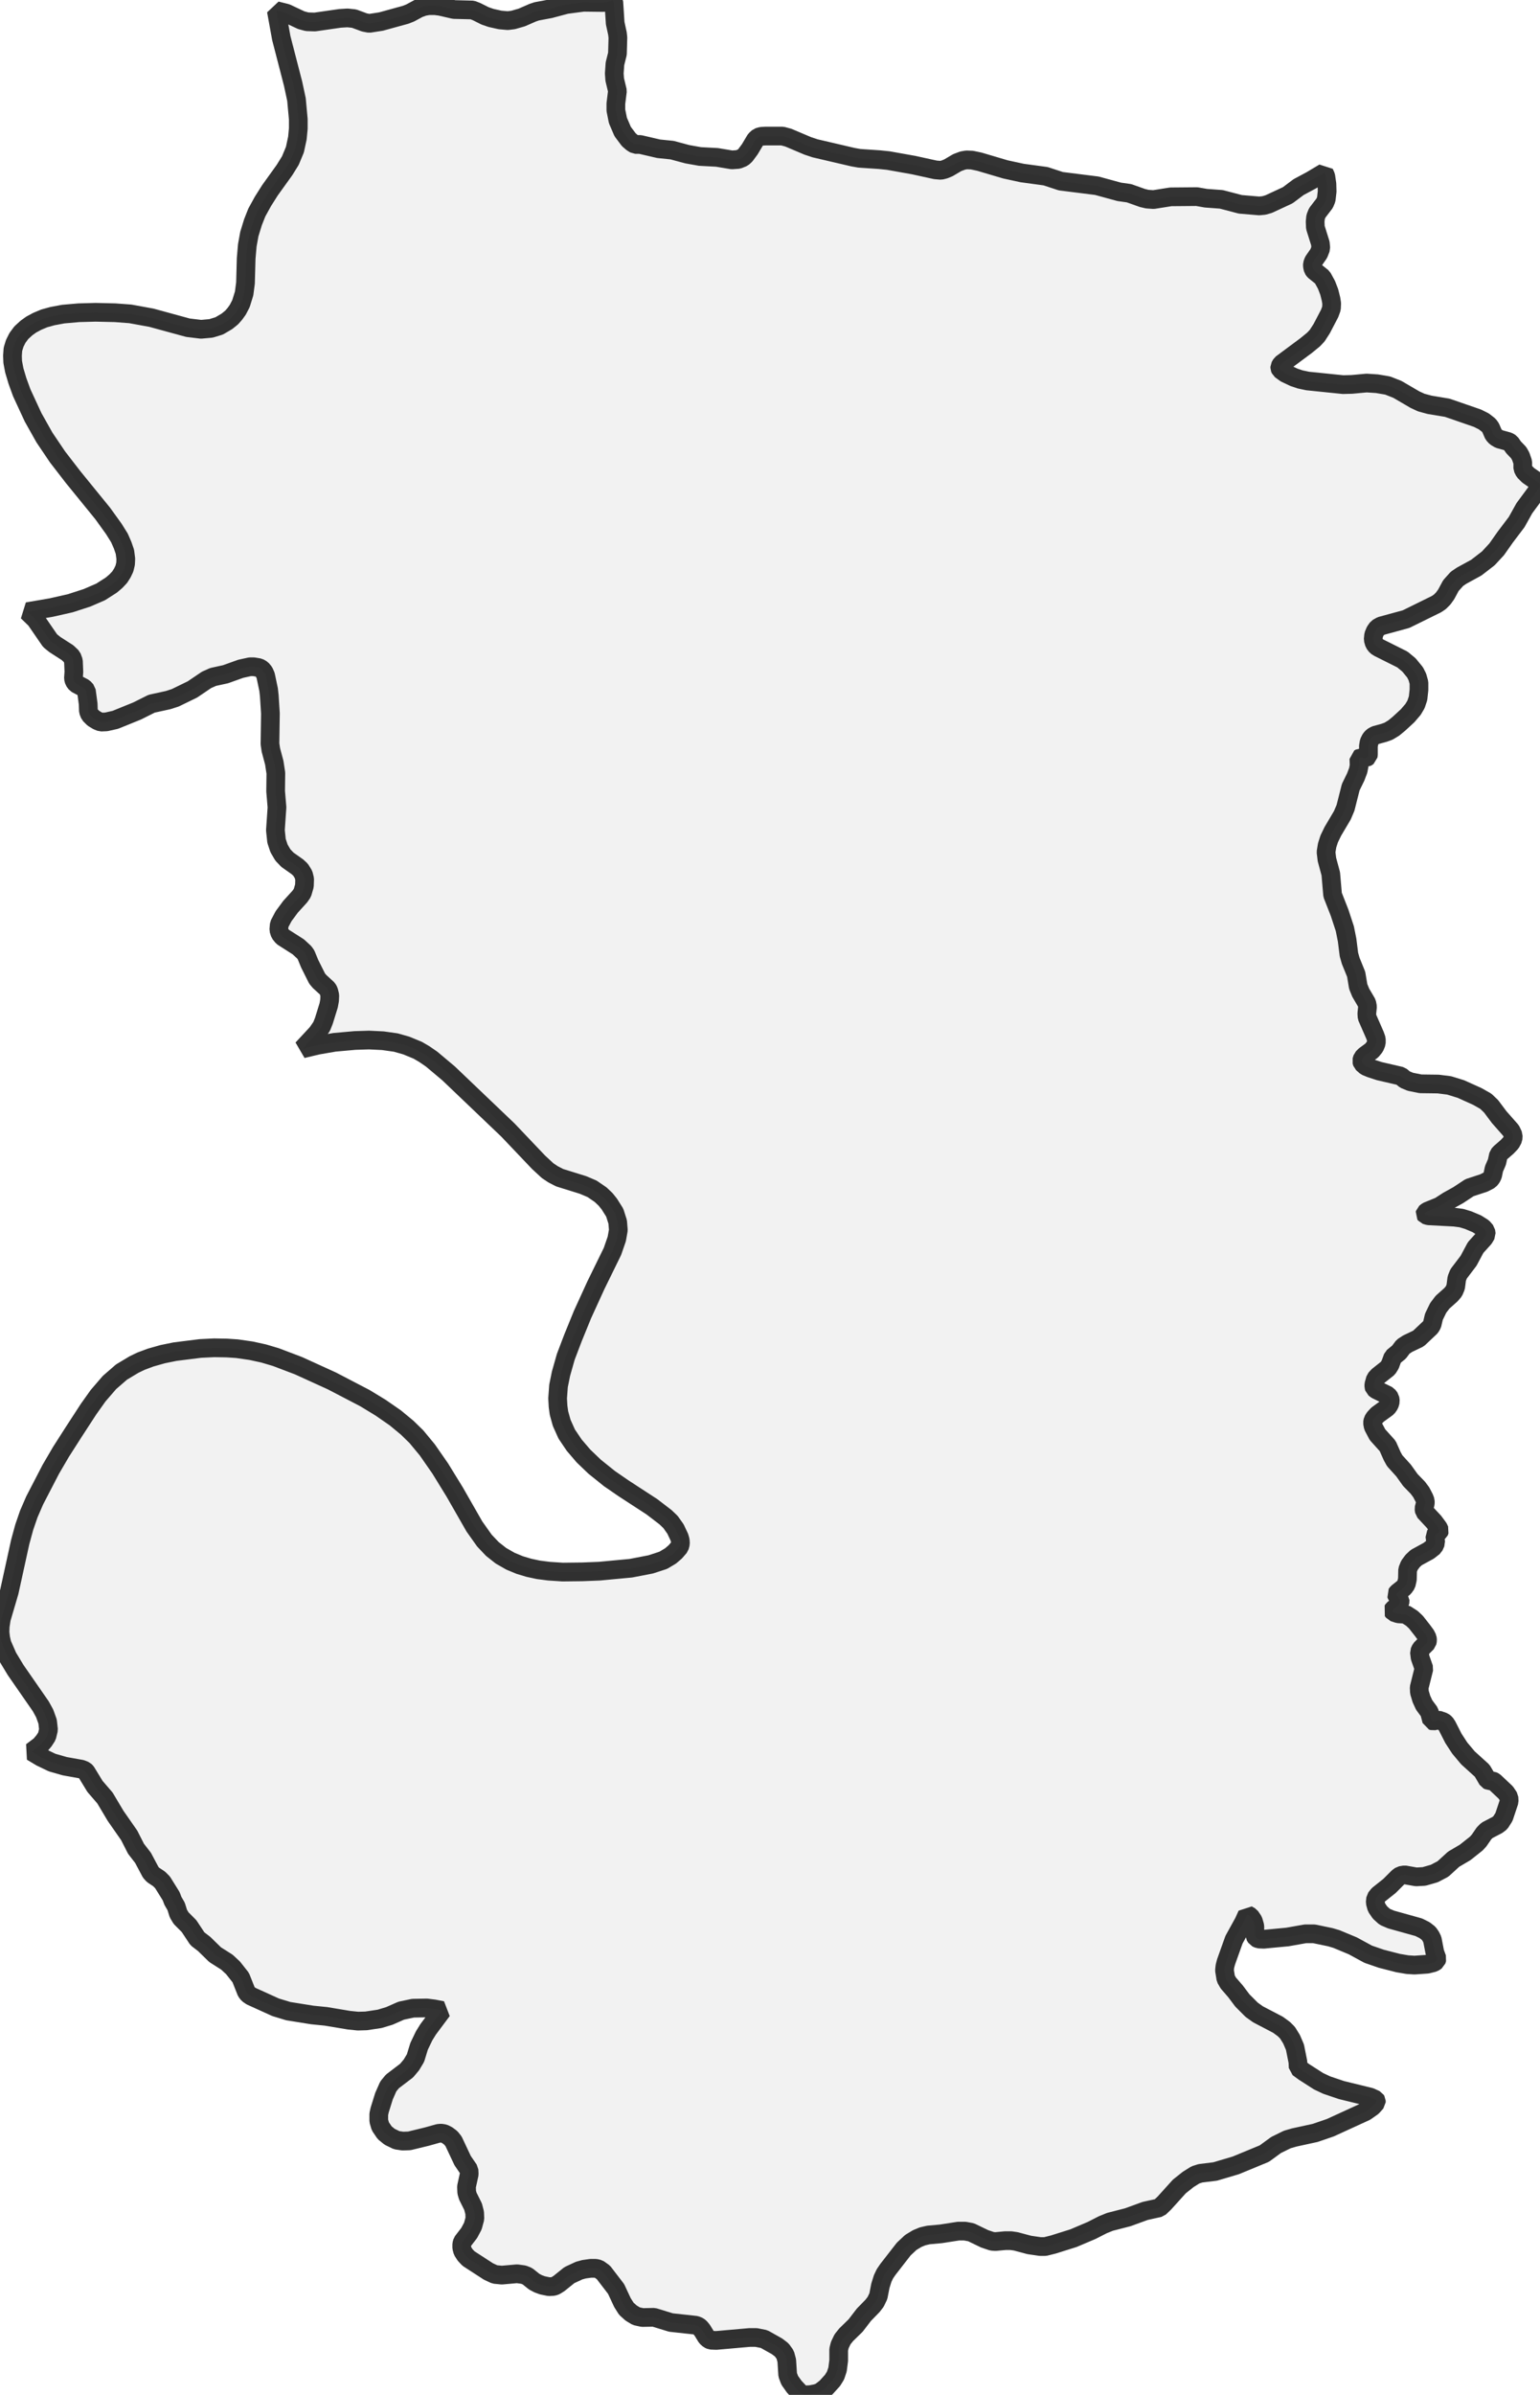 <?xml version="1.0" encoding="UTF-8" standalone="no"?>
<svg viewBox="0 0 164.703 256" xmlns="http://www.w3.org/2000/svg">
  <style>
    g.zone {
      fill: lightgray;
      stroke-width: 2;
      stroke-linecap: square;
      stroke-linejoin: bevel;
      stroke-miterlimit: 3;
      stroke-opacity: 0.8;
      stroke: black;
      fill-opacity: 0.3;
    }
  </style>
  <g class="zone" id="zone">
    <path d="M139.467,221.479 141.018,222.473 141.891,222.885 143.467,223.418 146.545,224.17 147.127,224.436 147.2,224.558 147.2,224.727 146.764,225.212 146.036,225.721 142.279,227.442 140.655,228 138.424,228.485 137.673,228.703 136.485,229.285 135.224,230.206 132.17,231.467 129.964,232.121 128.388,232.315 127.855,232.485 127.079,232.97 126.133,233.721 124.533,235.491 124,236 122.473,236.339 120.606,237.018 118.715,237.503 117.939,237.818 116.752,238.424 114.812,239.248 112.655,239.927 111.782,240.145 111.248,240.145 110.085,239.976 108.63,239.588 108.121,239.515 107.515,239.515 106.473,239.612 106.109,239.588 105.309,239.321 103.855,238.618 103.2,238.497 102.497,238.497 100.63,238.788 99.297,238.909 98.667,239.055 98.085,239.297 97.406,239.709 96.655,240.412 94.958,242.594 94.642,243.055 94.4,243.564 94.158,244.339 93.939,245.455 93.648,246.061 93.309,246.497 92.388,247.442 91.515,248.582 90.497,249.576 90.109,250.061 89.818,250.667 89.697,251.152 89.697,252.339 89.576,253.285 89.358,253.939 89.042,254.448 88.339,255.224 87.709,255.709 87.297,255.855 86.667,255.976 86.133,256 85.721,255.952 84.945,255.127 84.461,254.448 84.242,253.867 84.145,252.339 83.976,251.709 83.612,251.2 83.103,250.812 81.721,250.036 80.873,249.867 80.17,249.867 76.606,250.182 76.024,250.158 75.806,250.061 75.564,249.842 75.103,249.091 74.885,248.824 74.715,248.679 74.424,248.558 71.758,248.267 69.939,247.709 68.703,247.733 68.048,247.588 67.491,247.248 66.982,246.788 66.57,246.133 65.891,244.679 64.533,242.909 64.024,242.545 63.709,242.473 63.176,242.473 62.473,242.57 61.939,242.715 60.897,243.2 59.782,244.097 59.394,244.339 59.176,244.412 58.715,244.436 58.012,244.291 57.552,244.121 57.139,243.903 56.412,243.321 56,243.152 55.297,243.055 53.673,243.2 52.921,243.127 52.242,242.812 50.109,241.43 49.745,241.042 49.479,240.63 49.382,240.267 49.382,239.903 49.455,239.636 50.182,238.691 50.57,237.964 50.788,237.164 50.764,236.533 50.594,235.879 50.036,234.764 49.915,234.352 49.891,233.745 50.182,232.412 50.158,231.952 49.479,230.958 48.509,228.897 48.218,228.533 47.83,228.242 47.491,228.073 47.176,228.024 46.885,228.048 45.673,228.388 43.782,228.848 43.079,228.873 42.424,228.776 41.673,228.412 41.139,227.976 40.679,227.297 40.509,226.715 40.509,225.988 40.606,225.552 41.067,224.073 41.527,223.03 41.964,222.497 43.491,221.333 44,220.727 44.436,220 44.824,218.739 45.358,217.624 45.794,216.921 47.297,214.909 46.424,214.739 45.648,214.642 44.17,214.667 42.909,214.933 41.648,215.491 40.606,215.806 39.152,216.024 38.279,216.048 37.333,215.952 34.861,215.539 33.406,215.394 30.836,214.982 29.479,214.57 26.861,213.382 26.545,213.164 26.352,212.921 25.745,211.394 24.921,210.352 24.267,209.745 23.006,208.945 21.842,207.806 21.115,207.248 20.218,205.891 19.37,205.042 19.079,204.558 18.836,203.782 18.497,203.2 18.303,202.691 17.382,201.212 17.018,200.848 16.364,200.412 16.121,200.145 15.297,198.594 14.545,197.624 13.818,196.194 12.364,194.109 11.224,192.194 10.158,190.958 9.212,189.406 9.067,189.261 8.703,189.115 6.933,188.8 5.576,188.412 4.364,187.83 3.394,187.248 4.291,186.57 4.703,186.085 5.018,185.6 5.188,184.897 5.091,184.024 4.776,183.152 4.364,182.4 1.673,178.521 0.824,177.115 0.218,175.733 0.073,175.103 0,174.473 0.024,173.842 0.145,173.042 0.994,170.158 2.158,164.848 2.594,163.248 3.079,161.842 3.709,160.388 5.43,157.067 6.521,155.2 7.855,153.115 9.479,150.618 10.497,149.188 11.709,147.782 12.994,146.667 14.327,145.867 15.079,145.503 16.121,145.115 17.406,144.752 18.715,144.485 21.43,144.145 22.909,144.073 24.267,144.097 25.358,144.17 26.861,144.388 28.194,144.679 29.503,145.067 31.927,145.988 35.491,147.612 39.03,149.455 40.703,150.473 42.279,151.564 43.539,152.606 44.533,153.576 45.697,154.982 47.079,156.97 48.63,159.491 50.739,163.176 51.806,164.679 52.655,165.576 53.576,166.303 54.594,166.885 55.588,167.297 56.558,167.588 57.576,167.806 58.715,167.952 60.17,168.048 62.255,168.024 64.097,167.952 67.467,167.636 69.6,167.224 70.933,166.788 71.709,166.327 72.218,165.891 72.679,165.358 72.776,164.994 72.752,164.655 72.655,164.315 72.242,163.442 71.709,162.691 71.176,162.182 69.721,161.067 66.667,159.079 65.188,158.061 63.588,156.776 62.4,155.636 61.406,154.473 60.606,153.285 60.073,152.097 59.782,151.055 59.685,150.352 59.636,149.479 59.733,148.145 60,146.836 60.509,145.042 61.285,143.006 62.303,140.509 63.733,137.382 65.503,133.77 65.964,132.436 66.133,131.491 66.061,130.618 65.745,129.624 65.164,128.703 64.776,128.218 64.242,127.709 63.321,127.079 62.352,126.667 59.855,125.891 59.152,125.527 58.57,125.139 57.6,124.242 54.327,120.8 47.976,114.739 46.158,113.212 45.382,112.679 44.679,112.267 43.442,111.758 42.327,111.442 40.945,111.248 39.467,111.176 37.964,111.224 35.782,111.418 33.964,111.733 32.339,112.121 33.915,110.424 34.4,109.721 34.642,109.115 35.152,107.467 35.248,106.933 35.273,106.4 35.152,105.915 35.03,105.697 34.182,104.921 33.915,104.606 33.115,103.006 32.727,102.061 32.533,101.794 31.903,101.212 30.23,100.145 29.939,99.782 29.818,99.394 29.867,98.812 30.327,97.939 31.079,96.921 32.073,95.83 32.339,95.442 32.558,94.691 32.582,93.964 32.461,93.479 32.145,92.97 31.806,92.655 30.739,91.903 30.255,91.394 29.842,90.691 29.576,89.891 29.455,88.752 29.624,86.303 29.479,84.582 29.503,82.642 29.333,81.527 28.97,80.17 28.873,79.515 28.921,76.267 28.8,74.376 28.727,73.721 28.412,72.218 28.242,71.83 28,71.539 27.709,71.37 27.127,71.273 26.739,71.273 25.745,71.491 24.121,72.073 22.788,72.364 22.085,72.679 20.582,73.697 18.739,74.594 17.988,74.836 16.218,75.224 14.667,76 12.339,76.945 11.37,77.164 10.788,77.188 10.424,77.042 9.988,76.776 9.6,76.388 9.455,76.024 9.43,75.248 9.236,73.818 8.97,73.527 8.145,73.091 7.927,72.8 7.855,72.509 7.903,71.806 7.855,70.667 7.685,70.206 7.224,69.77 5.867,68.897 5.358,68.485 3.806,66.23 2.933,65.382 5.479,64.945 7.515,64.485 9.309,63.903 10.764,63.273 11.903,62.545 12.388,62.133 12.8,61.697 13.091,61.236 13.309,60.776 13.43,60.267 13.455,59.733 13.358,58.982 13.115,58.279 12.776,57.503 12.17,56.533 10.982,54.885 7.806,50.982 6.158,48.848 4.752,46.764 3.539,44.606 2.327,41.988 1.867,40.727 1.527,39.588 1.358,38.691 1.333,38.012 1.382,37.333 1.576,36.703 1.867,36.121 2.279,35.564 2.836,35.055 3.345,34.691 3.976,34.352 4.727,34.036 5.6,33.794 6.764,33.576 8.436,33.43 10.23,33.382 12.315,33.43 13.939,33.552 16.194,33.964 20.097,35.03 21.503,35.2 22.57,35.103 23.442,34.836 24.267,34.352 24.776,33.939 25.115,33.552 25.43,33.115 25.77,32.461 26.109,31.37 26.255,30.255 26.327,27.636 26.448,26.23 26.667,25.018 27.055,23.758 27.467,22.715 28.121,21.527 28.873,20.339 30.424,18.182 31.055,17.164 31.539,16 31.806,14.764 31.903,13.745 31.903,12.752 31.709,10.642 31.345,8.945 30.085,4.073 29.552,1.139 30.618,1.406 32.218,2.158 32.848,2.327 33.673,2.352 36.364,1.964 37.164,1.915 37.867,1.988 38.982,2.4 39.491,2.497 40.752,2.303 43.394,1.576 43.879,1.382 44.776,0.897 45.309,0.703 45.842,0.606 46.521,0.606 47.079,0.679 48.558,1.018 50.521,1.067 50.958,1.236 51.879,1.697 52.509,1.915 53.479,2.133 54.303,2.206 54.885,2.133 55.806,1.867 56.97,1.358 57.406,1.212 58.836,0.945 60.558,0.485 62.4,0.242 64.533,0.267 65.212,0.145 65.527,0 65.648,0.218 65.794,2.473 66.036,3.588 66.085,4.024 66.036,5.745 65.77,6.812 65.697,7.855 65.745,8.509 66.036,9.721 65.867,11.079 65.867,11.782 66.085,12.873 66.594,14.061 67.248,14.933 67.612,15.248 67.927,15.442 68.461,15.442 70.448,15.903 71.879,16.048 73.503,16.485 74.861,16.727 76.679,16.824 78.279,17.091 78.958,17.042 79.442,16.848 79.709,16.606 80.194,15.952 80.8,14.933 81.091,14.667 81.43,14.57 81.867,14.545 83.685,14.545 84.315,14.715 86.376,15.588 87.176,15.855 91.224,16.8 91.903,16.921 94.061,17.067 95.006,17.164 97.721,17.648 100.048,18.158 100.63,18.206 101.018,18.109 101.43,17.939 102.376,17.382 102.958,17.164 103.37,17.091 103.952,17.115 104.752,17.285 107.539,18.109 109.333,18.497 111.83,18.836 113.455,19.37 117.309,19.855 119.709,20.509 120.752,20.655 122.182,21.164 122.691,21.285 123.37,21.333 125.212,21.042 128,21.018 128.97,21.188 130.618,21.309 132.655,21.842 134.667,22.012 135.176,21.964 135.685,21.818 137.721,20.873 138.885,20 140.242,19.273 141.624,18.448 141.794,18.836 141.915,19.661 141.939,20.461 141.842,21.309 141.673,21.721 140.873,22.764 140.703,23.2 140.655,23.685 140.679,24.315 141.212,26.012 141.261,26.545 141.042,27.103 140.485,27.903 140.364,28.218 140.364,28.461 140.436,28.776 140.558,28.945 141.43,29.648 141.867,30.448 142.158,31.2 142.352,31.976 142.424,32.436 142.4,32.97 142.206,33.503 141.358,35.127 140.873,35.879 140.485,36.291 139.685,36.945 137.042,38.909 136.873,39.2 136.873,39.345 136.945,39.515 137.479,39.903 138.4,40.339 139.055,40.558 139.855,40.727 143.636,41.115 144.582,41.091 146.158,40.945 147.273,41.018 148.412,41.212 149.455,41.624 151.321,42.715 152,43.03 152.897,43.273 154.788,43.588 158.012,44.703 158.691,45.042 159.224,45.455 159.418,45.721 159.733,46.448 159.976,46.715 160.339,46.933 161.309,47.2 161.552,47.345 161.867,47.806 162.424,48.388 162.642,48.776 162.861,49.406 162.861,50.061 163.03,50.4 163.442,50.812 164.703,51.685 164.679,51.976 164.461,52.388 163.03,54.327 162.206,55.806 160.994,57.406 160.073,58.715 159.176,59.685 157.891,60.679 156.339,61.527 155.83,61.867 155.176,62.594 154.667,63.539 154.352,63.976 153.988,64.339 153.624,64.582 150.376,66.182 147.709,66.909 147.321,67.127 147.079,67.467 146.909,67.879 146.861,68.364 146.982,68.776 147.2,69.067 147.467,69.236 149.988,70.497 150.691,71.079 151.345,71.879 151.588,72.364 151.758,72.97 151.758,73.745 151.661,74.642 151.442,75.297 151.127,75.83 150.545,76.509 149.624,77.358 149.067,77.818 148.509,78.158 148.048,78.327 147.079,78.594 146.788,78.764 146.594,78.982 146.424,79.321 146.352,79.758 146.352,80.655 146.327,80.848 146.085,81.018 145.503,80.994 145.333,81.091 145.358,81.842 145.261,82.352 144.994,83.055 144.461,84.145 143.903,86.352 143.564,87.152 142.545,88.873 142.158,89.673 141.939,90.352 141.818,91.079 141.915,91.879 142.327,93.406 142.521,95.661 143.273,97.576 143.83,99.273 144.073,100.485 144.267,102.036 144.461,102.715 145.042,104.145 145.261,105.455 145.527,106.109 146.182,107.224 146.255,107.612 146.182,108.339 146.206,108.727 147.055,110.667 147.2,111.079 147.2,111.491 147.03,111.903 146.715,112.291 145.988,112.824 145.721,113.091 145.624,113.406 145.697,113.648 146.085,113.988 146.618,114.206 147.515,114.497 149.818,115.03 150.255,115.394 150.836,115.636 151.927,115.855 153.818,115.879 154.982,116.024 156.242,116.412 158.012,117.212 158.909,117.721 159.467,118.255 160.339,119.418 161.6,120.848 161.842,121.358 161.818,121.745 161.6,122.158 161.188,122.594 160.461,123.224 160.267,123.442 160.097,124.218 159.782,124.945 159.636,125.648 159.515,125.891 159.321,126.133 158.715,126.448 157.164,126.958 155.952,127.758 154.861,128.364 153.964,128.945 152.655,129.479 152.412,129.673 152.388,129.77 152.461,129.867 152.776,129.964 155.539,130.109 156.291,130.206 157.018,130.424 157.939,130.812 158.594,131.224 158.909,131.588 158.958,131.952 158.715,132.364 157.818,133.358 157.067,134.764 156,136.17 155.806,136.655 155.685,137.576 155.491,138.036 155.176,138.4 154.279,139.2 153.818,139.806 153.358,140.752 153.164,141.576 152.994,141.867 151.709,143.079 150.545,143.636 150.061,143.952 149.624,144.533 148.97,145.067 148.679,145.867 148.436,146.255 147.394,147.079 147.103,147.394 146.933,148 146.933,148.218 146.982,148.388 147.2,148.558 148.436,149.164 148.655,149.455 148.703,149.794 148.606,150.133 148.388,150.448 147.321,151.224 147.006,151.564 146.836,151.83 146.788,152.097 146.861,152.485 147.321,153.358 148.412,154.57 148.897,155.661 149.164,156.145 150.109,157.188 150.836,158.206 151.636,159.03 152,159.515 152.315,160.121 152.436,160.436 152.436,160.703 152.291,161.261 152.339,161.576 153.358,162.667 153.842,163.321 153.964,163.588 153.891,163.806 153.576,164 153.455,164.17 153.552,164.897 153.358,165.333 152.8,165.77 151.467,166.497 151.079,166.861 150.739,167.321 150.545,167.806 150.521,168.824 150.4,169.358 150.158,169.697 149.455,170.255 149.333,170.424 149.382,170.57 149.745,170.982 149.721,171.345 149.552,171.612 149.018,172.024 148.921,172.17 149.042,172.339 149.552,172.509 150.327,172.558 151.006,172.994 151.442,173.406 152.145,174.303 152.485,174.764 152.655,175.103 152.679,175.345 152.63,175.588 151.952,176.267 151.806,176.582 151.879,177.188 152.291,178.352 151.782,180.388 151.806,180.897 152.024,181.624 152.315,182.255 152.873,183.006 153.115,183.927 153.285,183.976 153.818,183.855 154.376,184.048 154.57,184.194 154.764,184.485 155.442,185.818 156.121,186.861 156.994,187.903 158.521,189.285 159.103,190.279 159.248,190.352 159.612,190.352 159.806,190.448 161.042,191.612 161.382,192.121 161.406,192.558 160.848,194.23 160.461,194.836 160.145,195.079 159.03,195.661 158.715,195.976 158.182,196.752 157.891,197.067 156.703,198.012 155.467,198.739 154.327,199.782 153.406,200.267 152.315,200.582 151.467,200.63 150.23,200.412 149.794,200.485 149.527,200.679 148.606,201.6 147.418,202.545 147.127,202.909 147.079,203.37 147.224,203.903 147.588,204.436 148.097,204.897 148.776,205.188 151.733,206.012 152.364,206.327 152.8,206.667 153.018,206.982 153.188,207.321 153.455,208.703 153.697,209.358 153.624,209.6 153.333,209.794 152.655,209.964 151.273,210.061 150.521,210.012 149.527,209.842 147.733,209.382 146.327,208.897 144.679,208 142.933,207.273 142.279,207.079 140.533,206.715 139.612,206.715 137.697,207.055 135.152,207.297 134.618,207.273 134.352,207.152 134.206,206.909 134.206,205.891 134.036,205.309 133.721,204.848 133.382,204.655 133.018,205.455 131.976,207.345 131.127,209.721 131.006,210.182 130.958,210.618 131.103,211.515 131.37,211.976 132.145,212.873 132.873,213.842 133.867,214.836 134.545,215.321 136.679,216.436 137.309,216.897 137.697,217.285 138.133,217.988 138.497,218.836 138.812,220.412 138.836,221.018 139.467,221.479Z"/>
  </g>
</svg>